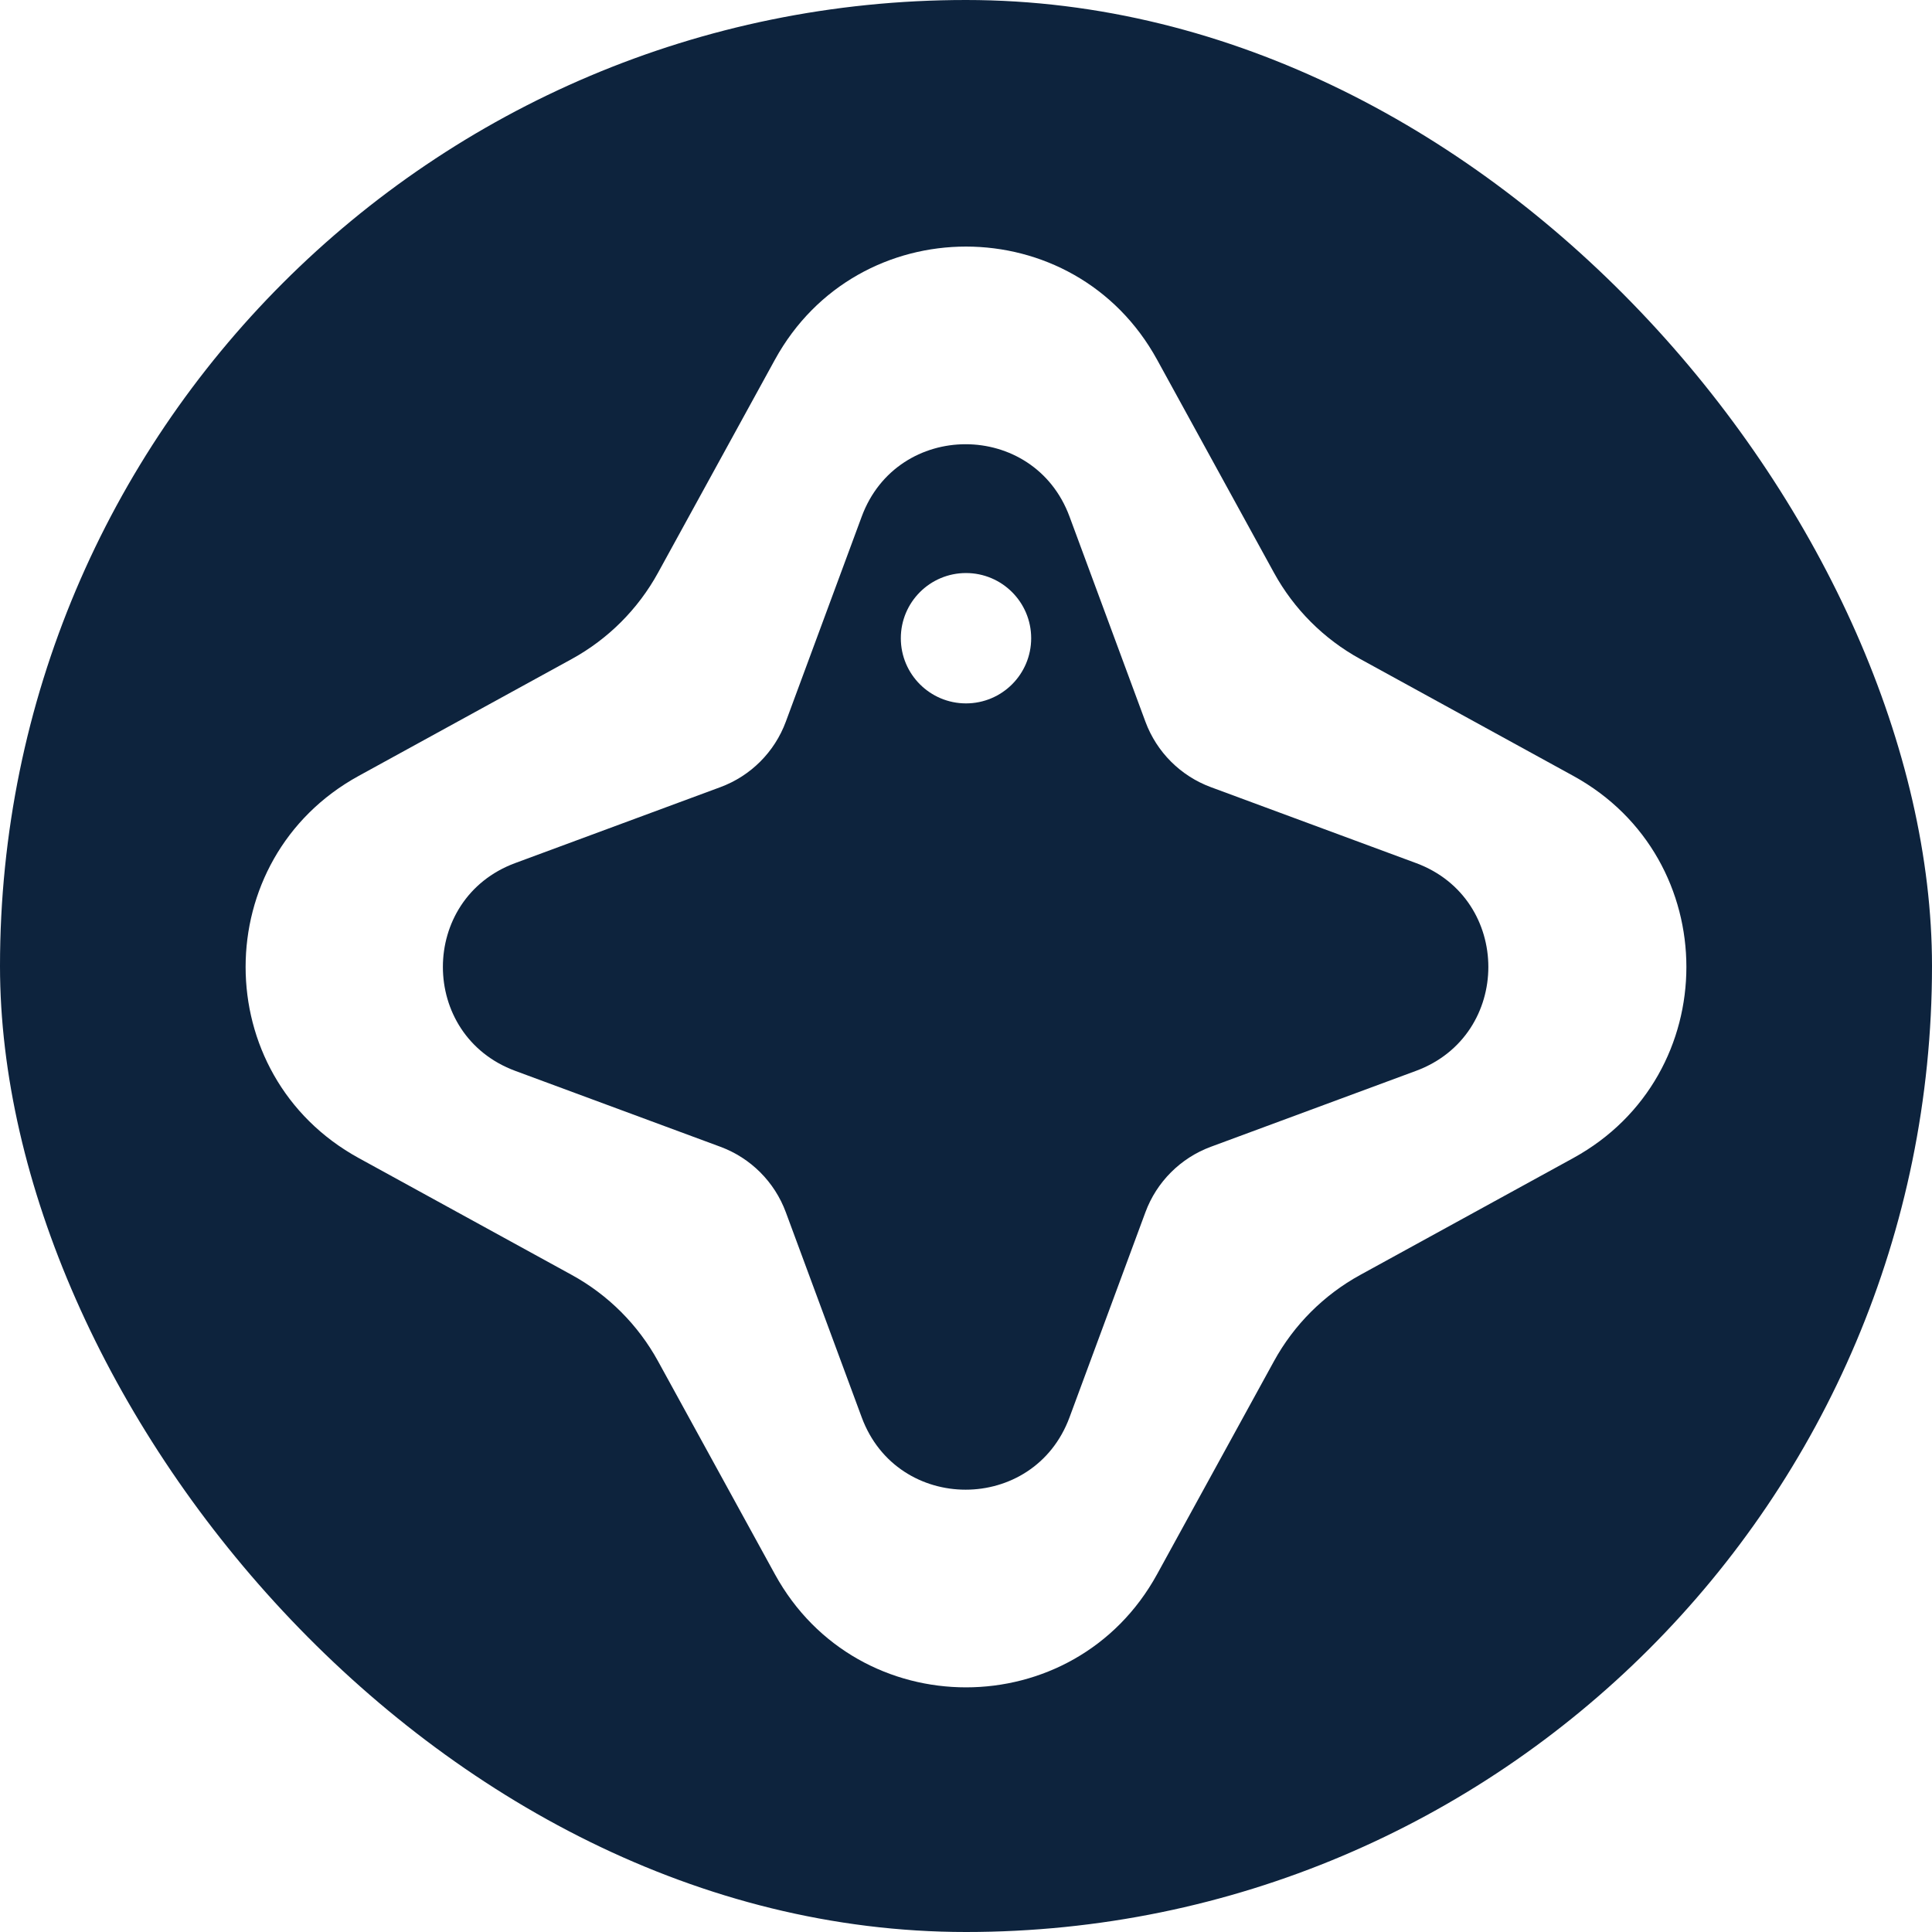 <svg width="40" height="40" viewBox="0 0 765 765" fill="none" xmlns="http://www.w3.org/2000/svg">
<g clip-path="url(#clip0_7_204)">
<rect width="765" height="765" rx="382.5" fill="#0D233D"/>
<path d="M408.307 252.71C408.307 266.963 396.753 278.517 382.5 278.517C368.248 278.517 356.693 266.963 356.693 252.71C356.693 238.458 368.248 226.903 382.5 226.903C396.753 226.903 408.307 238.458 408.307 252.71Z" fill="white"/>
<path fill-rule="evenodd" clip-rule="evenodd" d="M458.165 142.428C425.4 82.704 339.601 82.704 306.836 142.428L260.556 226.785C252.655 241.188 240.806 253.037 226.402 260.939L142.045 307.218C82.322 339.983 82.322 425.782 142.045 458.547L226.402 504.827C240.806 512.729 252.655 524.577 260.556 538.981L306.836 623.338C339.601 683.061 425.4 683.062 458.165 623.338L504.444 538.981C512.346 524.577 524.195 512.729 538.598 504.827L622.955 458.547C682.679 425.782 682.679 339.984 622.955 307.218L538.598 260.939C524.195 253.037 512.346 241.188 504.444 226.785L458.165 142.428ZM423.489 204.542C409.357 166.352 355.341 166.352 341.209 204.542L311.153 285.767C306.71 297.775 297.243 307.241 285.236 311.684L204.011 341.74C165.82 355.872 165.82 409.888 204.011 424.02L285.236 454.076C297.243 458.519 306.71 467.986 311.153 479.993L341.209 561.218C355.341 599.409 409.357 599.409 423.489 561.218L453.545 479.993C457.988 467.986 467.455 458.519 479.462 454.076L560.687 424.02C598.878 409.888 598.878 355.872 560.687 341.74L479.462 311.684C467.455 307.241 457.988 297.775 453.545 285.767L423.489 204.542Z" fill="white"/>
<g filter="url(#filter0_f_7_204)">
<path d="M742.626 -17.133C738.962 -13.438 728.474 -17.899 719.199 -27.097C709.925 -36.294 705.377 -46.745 709.042 -50.44C712.706 -54.135 723.195 -49.674 732.469 -40.477C741.743 -31.279 746.291 -20.828 742.626 -17.133Z" fill="#2279E4"/>
<path d="M742.626 -17.133C738.962 -13.438 728.474 -17.899 719.199 -27.097C709.925 -36.294 705.377 -46.745 709.042 -50.44C712.706 -54.135 723.195 -49.674 732.469 -40.477C741.743 -31.279 746.291 -20.828 742.626 -17.133Z" fill="#2279E4"/>
<path fill-rule="evenodd" clip-rule="evenodd" d="M803.421 -13.548C797.456 -50.174 741.627 -105.542 704.952 -111.203L653.151 -119.2C644.306 -120.565 633.55 -125.14 622.146 -132.386L555.357 -174.826C508.072 -204.873 486.013 -182.631 516.452 -135.597L559.445 -69.162C566.785 -57.819 571.449 -47.101 572.888 -38.268L581.314 13.465C587.28 50.091 643.109 105.459 679.783 111.12L731.585 119.117C740.429 120.482 751.186 125.057 762.589 132.303L829.378 174.743C876.664 204.79 898.722 182.548 868.284 135.514L825.291 69.079C817.95 57.736 813.286 47.018 811.848 38.185L803.421 -13.548ZM764.889 -19.823C765.512 -38.843 730.364 -73.7 711.35 -72.919L670.91 -71.259C664.932 -71.013 656.338 -74.668 647.383 -81.265L586.803 -125.889C558.319 -146.871 544.432 -132.868 565.649 -104.559L610.775 -44.352C617.446 -35.452 621.172 -26.889 620.976 -20.909L619.651 19.543C619.028 38.563 654.176 73.421 673.191 72.64L713.63 70.979C719.608 70.734 728.202 74.389 737.157 80.985L797.737 125.61C826.221 146.591 840.108 132.589 818.891 104.28L773.765 44.072C767.094 35.172 763.368 26.609 763.564 20.629L764.889 -19.823Z" fill="#2279E4"/>
<path fill-rule="evenodd" clip-rule="evenodd" d="M803.421 -13.548C797.456 -50.174 741.627 -105.542 704.952 -111.203L653.151 -119.2C644.306 -120.565 633.55 -125.14 622.146 -132.386L555.357 -174.826C508.072 -204.873 486.013 -182.631 516.452 -135.597L559.445 -69.162C566.785 -57.819 571.449 -47.101 572.888 -38.268L581.314 13.465C587.28 50.091 643.109 105.459 679.783 111.12L731.585 119.117C740.429 120.482 751.186 125.057 762.589 132.303L829.378 174.743C876.664 204.79 898.722 182.548 868.284 135.514L825.291 69.079C817.95 57.736 813.286 47.018 811.848 38.185L803.421 -13.548ZM764.889 -19.823C765.512 -38.843 730.364 -73.7 711.35 -72.919L670.91 -71.259C664.932 -71.013 656.338 -74.668 647.383 -81.265L586.803 -125.889C558.319 -146.871 544.432 -132.868 565.649 -104.559L610.775 -44.352C617.446 -35.452 621.172 -26.889 620.976 -20.909L619.651 19.543C619.028 38.563 654.176 73.421 673.191 72.64L713.63 70.979C719.608 70.734 728.202 74.389 737.157 80.985L797.737 125.61C826.221 146.591 840.108 132.589 818.891 104.28L773.765 44.072C767.094 35.172 763.368 26.609 763.564 20.629L764.889 -19.823Z" fill="#2279E4"/>
</g>
<g filter="url(#filter1_f_7_204)">
<path d="M742.626 -17.133C738.962 -13.438 728.474 -17.899 719.199 -27.097C709.925 -36.294 705.377 -46.745 709.042 -50.44C712.706 -54.135 723.195 -49.674 732.469 -40.477C741.743 -31.279 746.291 -20.828 742.626 -17.133Z" fill="#2279E4"/>
<path d="M742.626 -17.133C738.962 -13.438 728.474 -17.899 719.199 -27.097C709.925 -36.294 705.377 -46.745 709.042 -50.44C712.706 -54.135 723.195 -49.674 732.469 -40.477C741.743 -31.279 746.291 -20.828 742.626 -17.133Z" fill="#2279E4"/>
<path fill-rule="evenodd" clip-rule="evenodd" d="M803.421 -13.548C797.456 -50.174 741.627 -105.542 704.952 -111.203L653.151 -119.2C644.306 -120.565 633.55 -125.14 622.146 -132.386L555.357 -174.826C508.072 -204.873 486.013 -182.631 516.452 -135.597L559.445 -69.162C566.785 -57.819 571.449 -47.101 572.888 -38.268L581.314 13.465C587.28 50.091 643.109 105.459 679.783 111.12L731.585 119.117C740.429 120.482 751.186 125.057 762.589 132.303L829.378 174.743C876.664 204.79 898.722 182.548 868.284 135.514L825.291 69.079C817.95 57.736 813.286 47.018 811.848 38.185L803.421 -13.548ZM764.889 -19.823C765.512 -38.843 730.364 -73.7 711.35 -72.919L670.91 -71.259C664.932 -71.013 656.338 -74.668 647.383 -81.265L586.803 -125.889C558.319 -146.871 544.432 -132.868 565.649 -104.559L610.775 -44.352C617.446 -35.452 621.172 -26.889 620.976 -20.909L619.651 19.543C619.028 38.563 654.176 73.421 673.191 72.64L713.63 70.979C719.608 70.734 728.202 74.389 737.157 80.985L797.737 125.61C826.221 146.591 840.108 132.589 818.891 104.28L773.765 44.072C767.094 35.172 763.368 26.609 763.564 20.629L764.889 -19.823Z" fill="#2279E4"/>
<path fill-rule="evenodd" clip-rule="evenodd" d="M803.421 -13.548C797.456 -50.174 741.627 -105.542 704.952 -111.203L653.151 -119.2C644.306 -120.565 633.55 -125.14 622.146 -132.386L555.357 -174.826C508.072 -204.873 486.013 -182.631 516.452 -135.597L559.445 -69.162C566.785 -57.819 571.449 -47.101 572.888 -38.268L581.314 13.465C587.28 50.091 643.109 105.459 679.783 111.12L731.585 119.117C740.429 120.482 751.186 125.057 762.589 132.303L829.378 174.743C876.664 204.79 898.722 182.548 868.284 135.514L825.291 69.079C817.95 57.736 813.286 47.018 811.848 38.185L803.421 -13.548ZM764.889 -19.823C765.512 -38.843 730.364 -73.7 711.35 -72.919L670.91 -71.259C664.932 -71.013 656.338 -74.668 647.383 -81.265L586.803 -125.889C558.319 -146.871 544.432 -132.868 565.649 -104.559L610.775 -44.352C617.446 -35.452 621.172 -26.889 620.976 -20.909L619.651 19.543C619.028 38.563 654.176 73.421 673.191 72.64L713.63 70.979C719.608 70.734 728.202 74.389 737.157 80.985L797.737 125.61C826.221 146.591 840.108 132.589 818.891 104.28L773.765 44.072C767.094 35.172 763.368 26.609 763.564 20.629L764.889 -19.823Z" fill="#2279E4"/>
</g>
<g filter="url(#filter2_f_7_204)">
<path d="M742.626 -17.133C738.962 -13.438 728.474 -17.899 719.199 -27.097C709.925 -36.294 705.377 -46.745 709.042 -50.44C712.706 -54.135 723.195 -49.674 732.469 -40.477C741.743 -31.279 746.291 -20.828 742.626 -17.133Z" fill="#2279E4"/>
<path d="M742.626 -17.133C738.962 -13.438 728.474 -17.899 719.199 -27.097C709.925 -36.294 705.377 -46.745 709.042 -50.44C712.706 -54.135 723.195 -49.674 732.469 -40.477C741.743 -31.279 746.291 -20.828 742.626 -17.133Z" fill="#2279E4"/>
<path fill-rule="evenodd" clip-rule="evenodd" d="M803.421 -13.548C797.456 -50.174 741.627 -105.542 704.952 -111.203L653.151 -119.2C644.306 -120.565 633.55 -125.14 622.146 -132.386L555.357 -174.826C508.072 -204.873 486.013 -182.631 516.452 -135.597L559.445 -69.162C566.785 -57.819 571.449 -47.101 572.888 -38.268L581.314 13.465C587.28 50.091 643.109 105.459 679.783 111.12L731.585 119.117C740.429 120.482 751.186 125.057 762.589 132.303L829.378 174.743C876.664 204.79 898.722 182.548 868.284 135.514L825.291 69.079C817.95 57.736 813.286 47.018 811.848 38.185L803.421 -13.548ZM764.889 -19.823C765.512 -38.843 730.364 -73.7 711.35 -72.919L670.91 -71.259C664.932 -71.013 656.338 -74.668 647.383 -81.265L586.803 -125.889C558.319 -146.871 544.432 -132.868 565.649 -104.559L610.775 -44.352C617.446 -35.452 621.172 -26.889 620.976 -20.909L619.651 19.543C619.028 38.563 654.176 73.421 673.191 72.64L713.63 70.979C719.608 70.734 728.202 74.389 737.157 80.985L797.737 125.61C826.221 146.591 840.108 132.589 818.891 104.28L773.765 44.072C767.094 35.172 763.368 26.609 763.564 20.629L764.889 -19.823Z" fill="#2279E4"/>
<path fill-rule="evenodd" clip-rule="evenodd" d="M803.421 -13.548C797.456 -50.174 741.627 -105.542 704.952 -111.203L653.151 -119.2C644.306 -120.565 633.55 -125.14 622.146 -132.386L555.357 -174.826C508.072 -204.873 486.013 -182.631 516.452 -135.597L559.445 -69.162C566.785 -57.819 571.449 -47.101 572.888 -38.268L581.314 13.465C587.28 50.091 643.109 105.459 679.783 111.12L731.585 119.117C740.429 120.482 751.186 125.057 762.589 132.303L829.378 174.743C876.664 204.79 898.722 182.548 868.284 135.514L825.291 69.079C817.95 57.736 813.286 47.018 811.848 38.185L803.421 -13.548ZM764.889 -19.823C765.512 -38.843 730.364 -73.7 711.35 -72.919L670.91 -71.259C664.932 -71.013 656.338 -74.668 647.383 -81.265L586.803 -125.889C558.319 -146.871 544.432 -132.868 565.649 -104.559L610.775 -44.352C617.446 -35.452 621.172 -26.889 620.976 -20.909L619.651 19.543C619.028 38.563 654.176 73.421 673.191 72.64L713.63 70.979C719.608 70.734 728.202 74.389 737.157 80.985L797.737 125.61C826.221 146.591 840.108 132.589 818.891 104.28L773.765 44.072C767.094 35.172 763.368 26.609 763.564 20.629L764.889 -19.823Z" fill="#2279E4"/>
</g>
</g>
<defs>
<filter id="filter0_f_7_204" x="-32.629" y="-723.606" width="1449.99" height="1447.13" filterUnits="userSpaceOnUse" color-interpolation-filters="sRGB">
<feFlood flood-opacity="0" result="BackgroundImageFix"/>
<feBlend mode="normal" in="SourceGraphic" in2="BackgroundImageFix" result="shape"/>
<feGaussianBlur stdDeviation="267.545" result="effect1_foregroundBlur_7_204"/>
</filter>
<filter id="filter1_f_7_204" x="-32.629" y="-723.606" width="1449.99" height="1447.13" filterUnits="userSpaceOnUse" color-interpolation-filters="sRGB">
<feFlood flood-opacity="0" result="BackgroundImageFix"/>
<feBlend mode="normal" in="SourceGraphic" in2="BackgroundImageFix" result="shape"/>
<feGaussianBlur stdDeviation="267.545" result="effect1_foregroundBlur_7_204"/>
</filter>
<filter id="filter2_f_7_204" x="-32.629" y="-723.606" width="1449.99" height="1447.13" filterUnits="userSpaceOnUse" color-interpolation-filters="sRGB">
<feFlood flood-opacity="0" result="BackgroundImageFix"/>
<feBlend mode="normal" in="SourceGraphic" in2="BackgroundImageFix" result="shape"/>
<feGaussianBlur stdDeviation="267.545" result="effect1_foregroundBlur_7_204"/>
</filter>
<clipPath id="clip0_7_204">
<rect width="765" height="765" rx="382.5" fill="white"/>
</clipPath>
</defs>
</svg>
